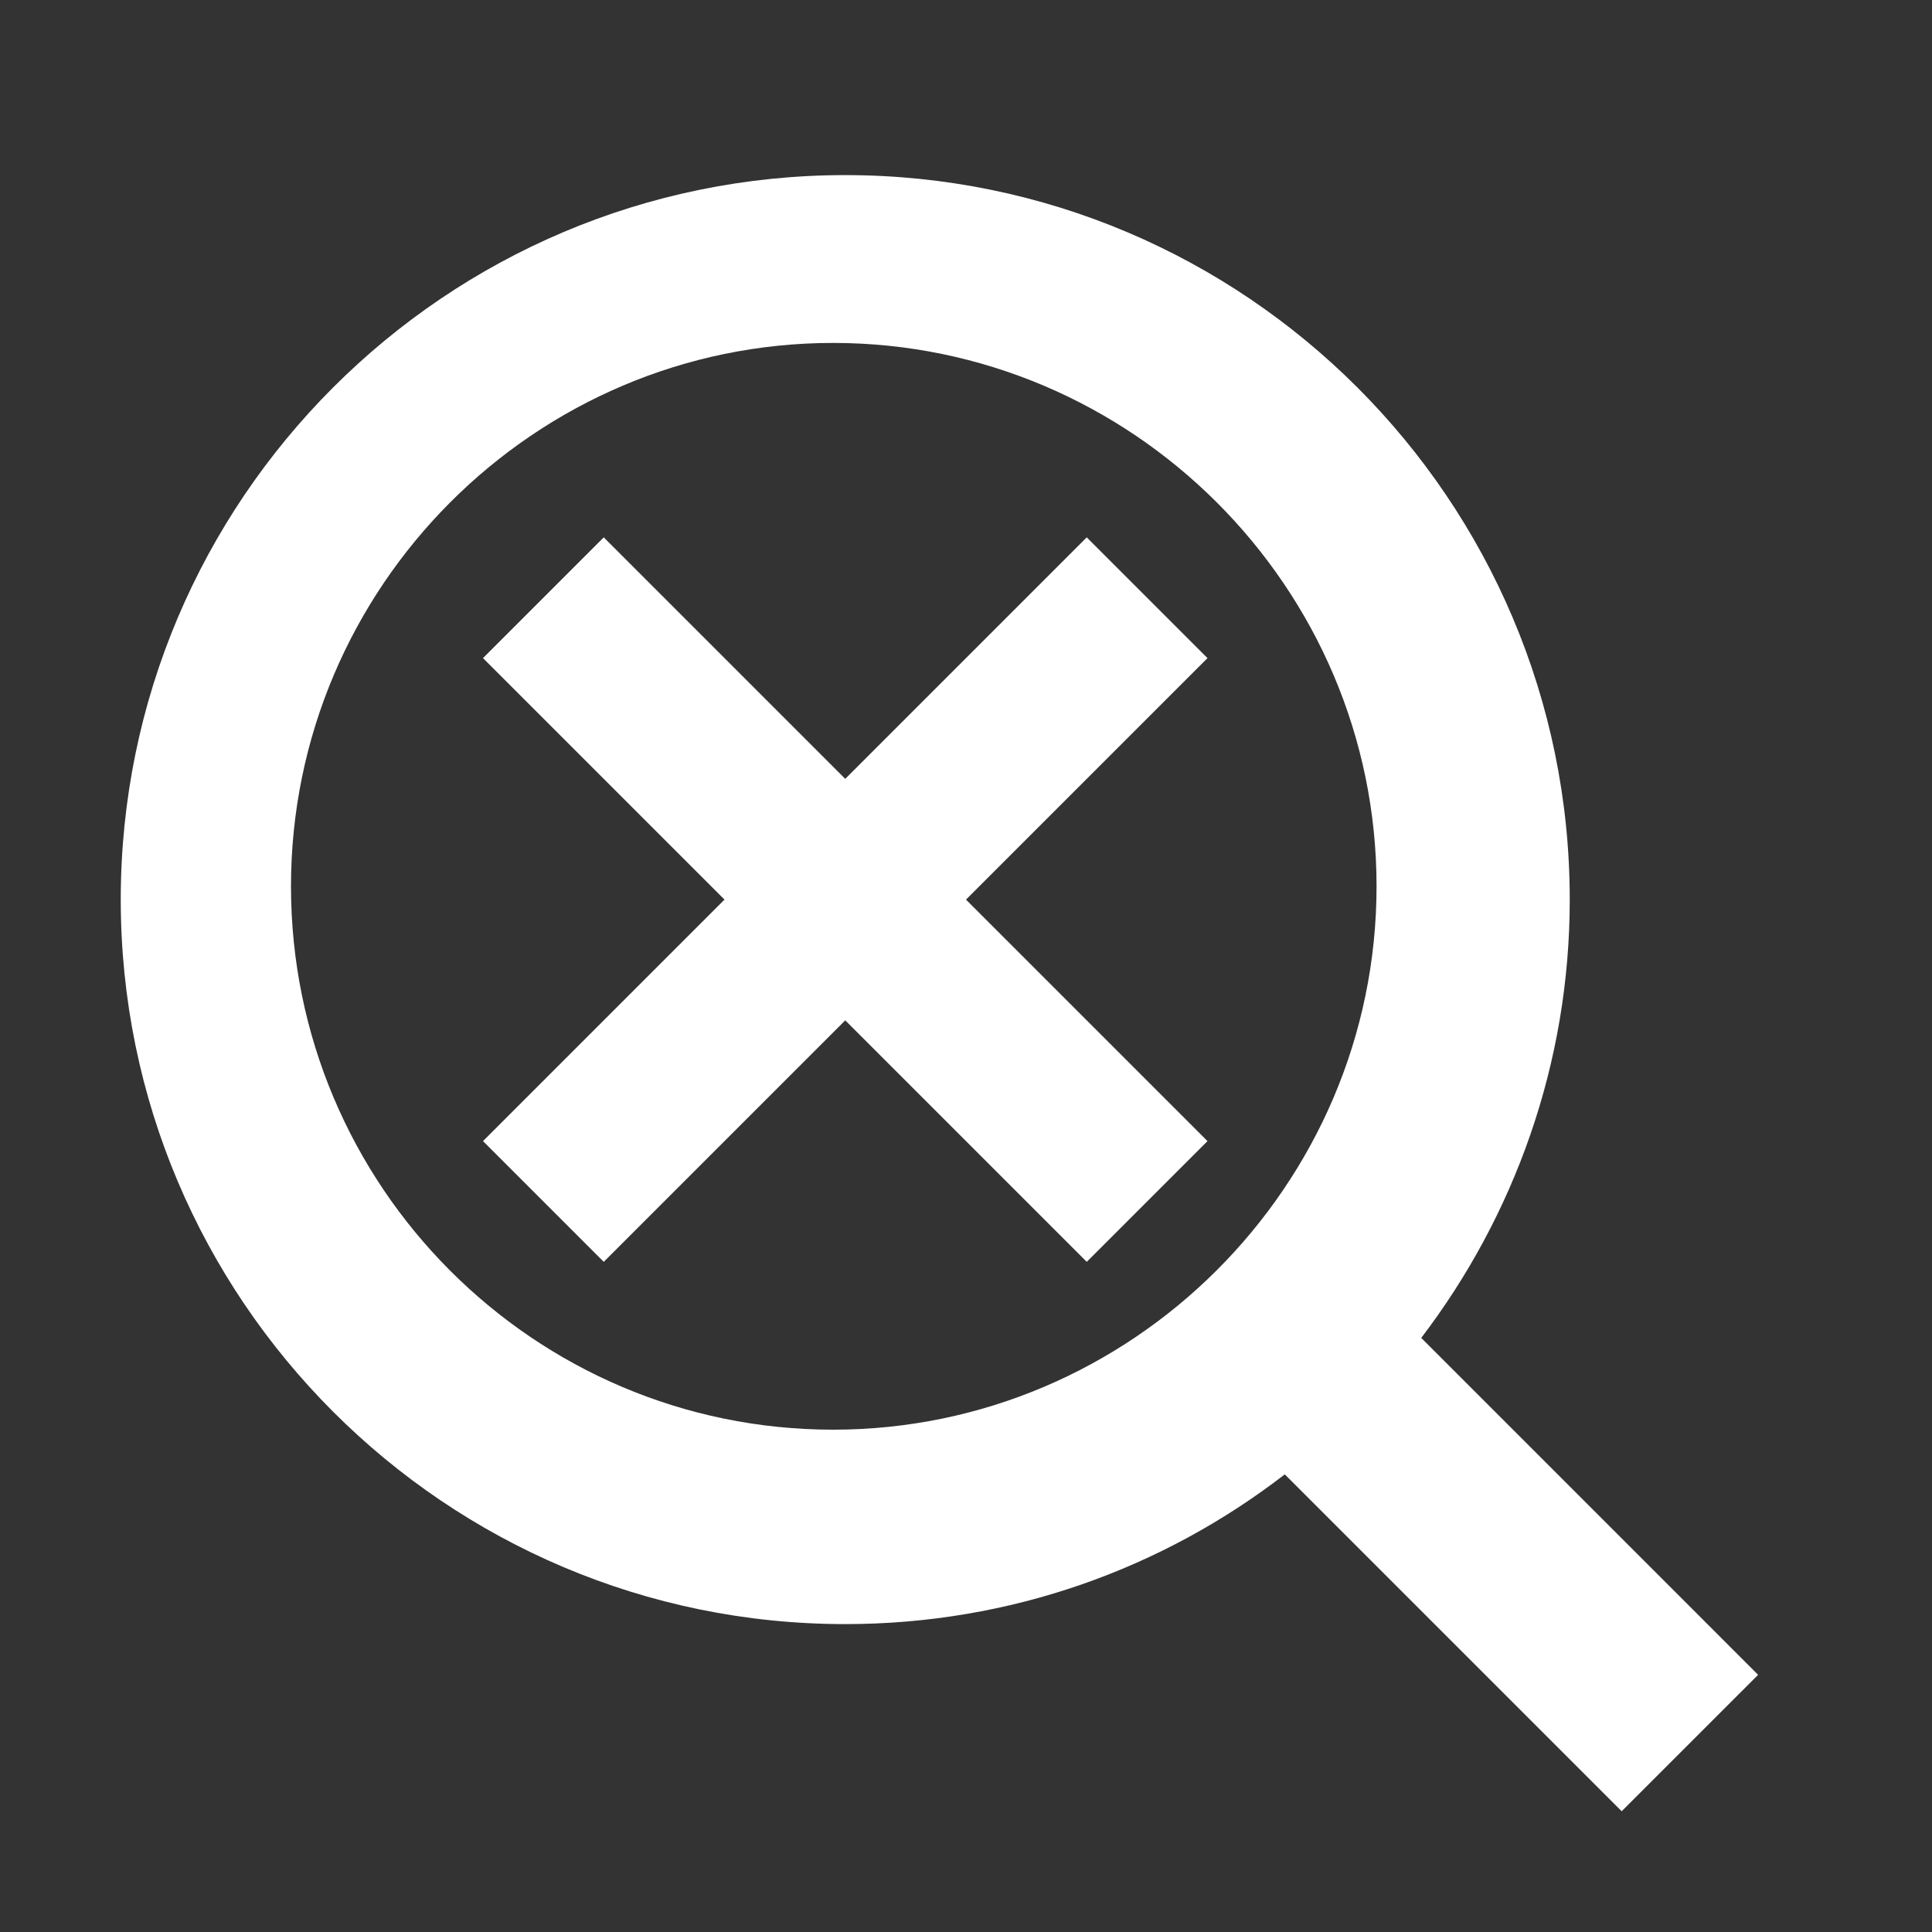 <svg width="60" height="60" viewBox="0 0 60 60" fill="none" xmlns="http://www.w3.org/2000/svg">
<rect x="0" y="0" width="60" height="60" fill="#333333" stroke="none"/>
<path d="M33.75 16.688L26.25 24.188L18.75 16.688L15 20.438L22.5 27.938L15 35.438L18.75 39.188L26.25 31.688L33.75 39.188L37.5 35.438L30 27.938L37.5 20.438L33.75 16.688ZM44.138 41.55C47.025 37.763 48.75 33.038 48.75 27.938C48.75 15.525 38.663 5.438 26.25 5.438C13.838 5.438 3.75 15.525 3.75 27.938C3.75 40.35 13.838 50.438 26.25 50.438C31.387 50.438 36.112 48.712 39.9 45.788L50.362 56.25L54.6 52.013L44.138 41.55ZM25.875 44.4C16.575 44.4 9.037 36.825 9.037 27.525C9.037 18.225 16.613 10.65 25.875 10.65C35.138 10.65 42.75 18.225 42.75 27.525C42.75 36.825 35.138 44.4 25.875 44.4V44.4Z" fill="white"/>
</svg>
